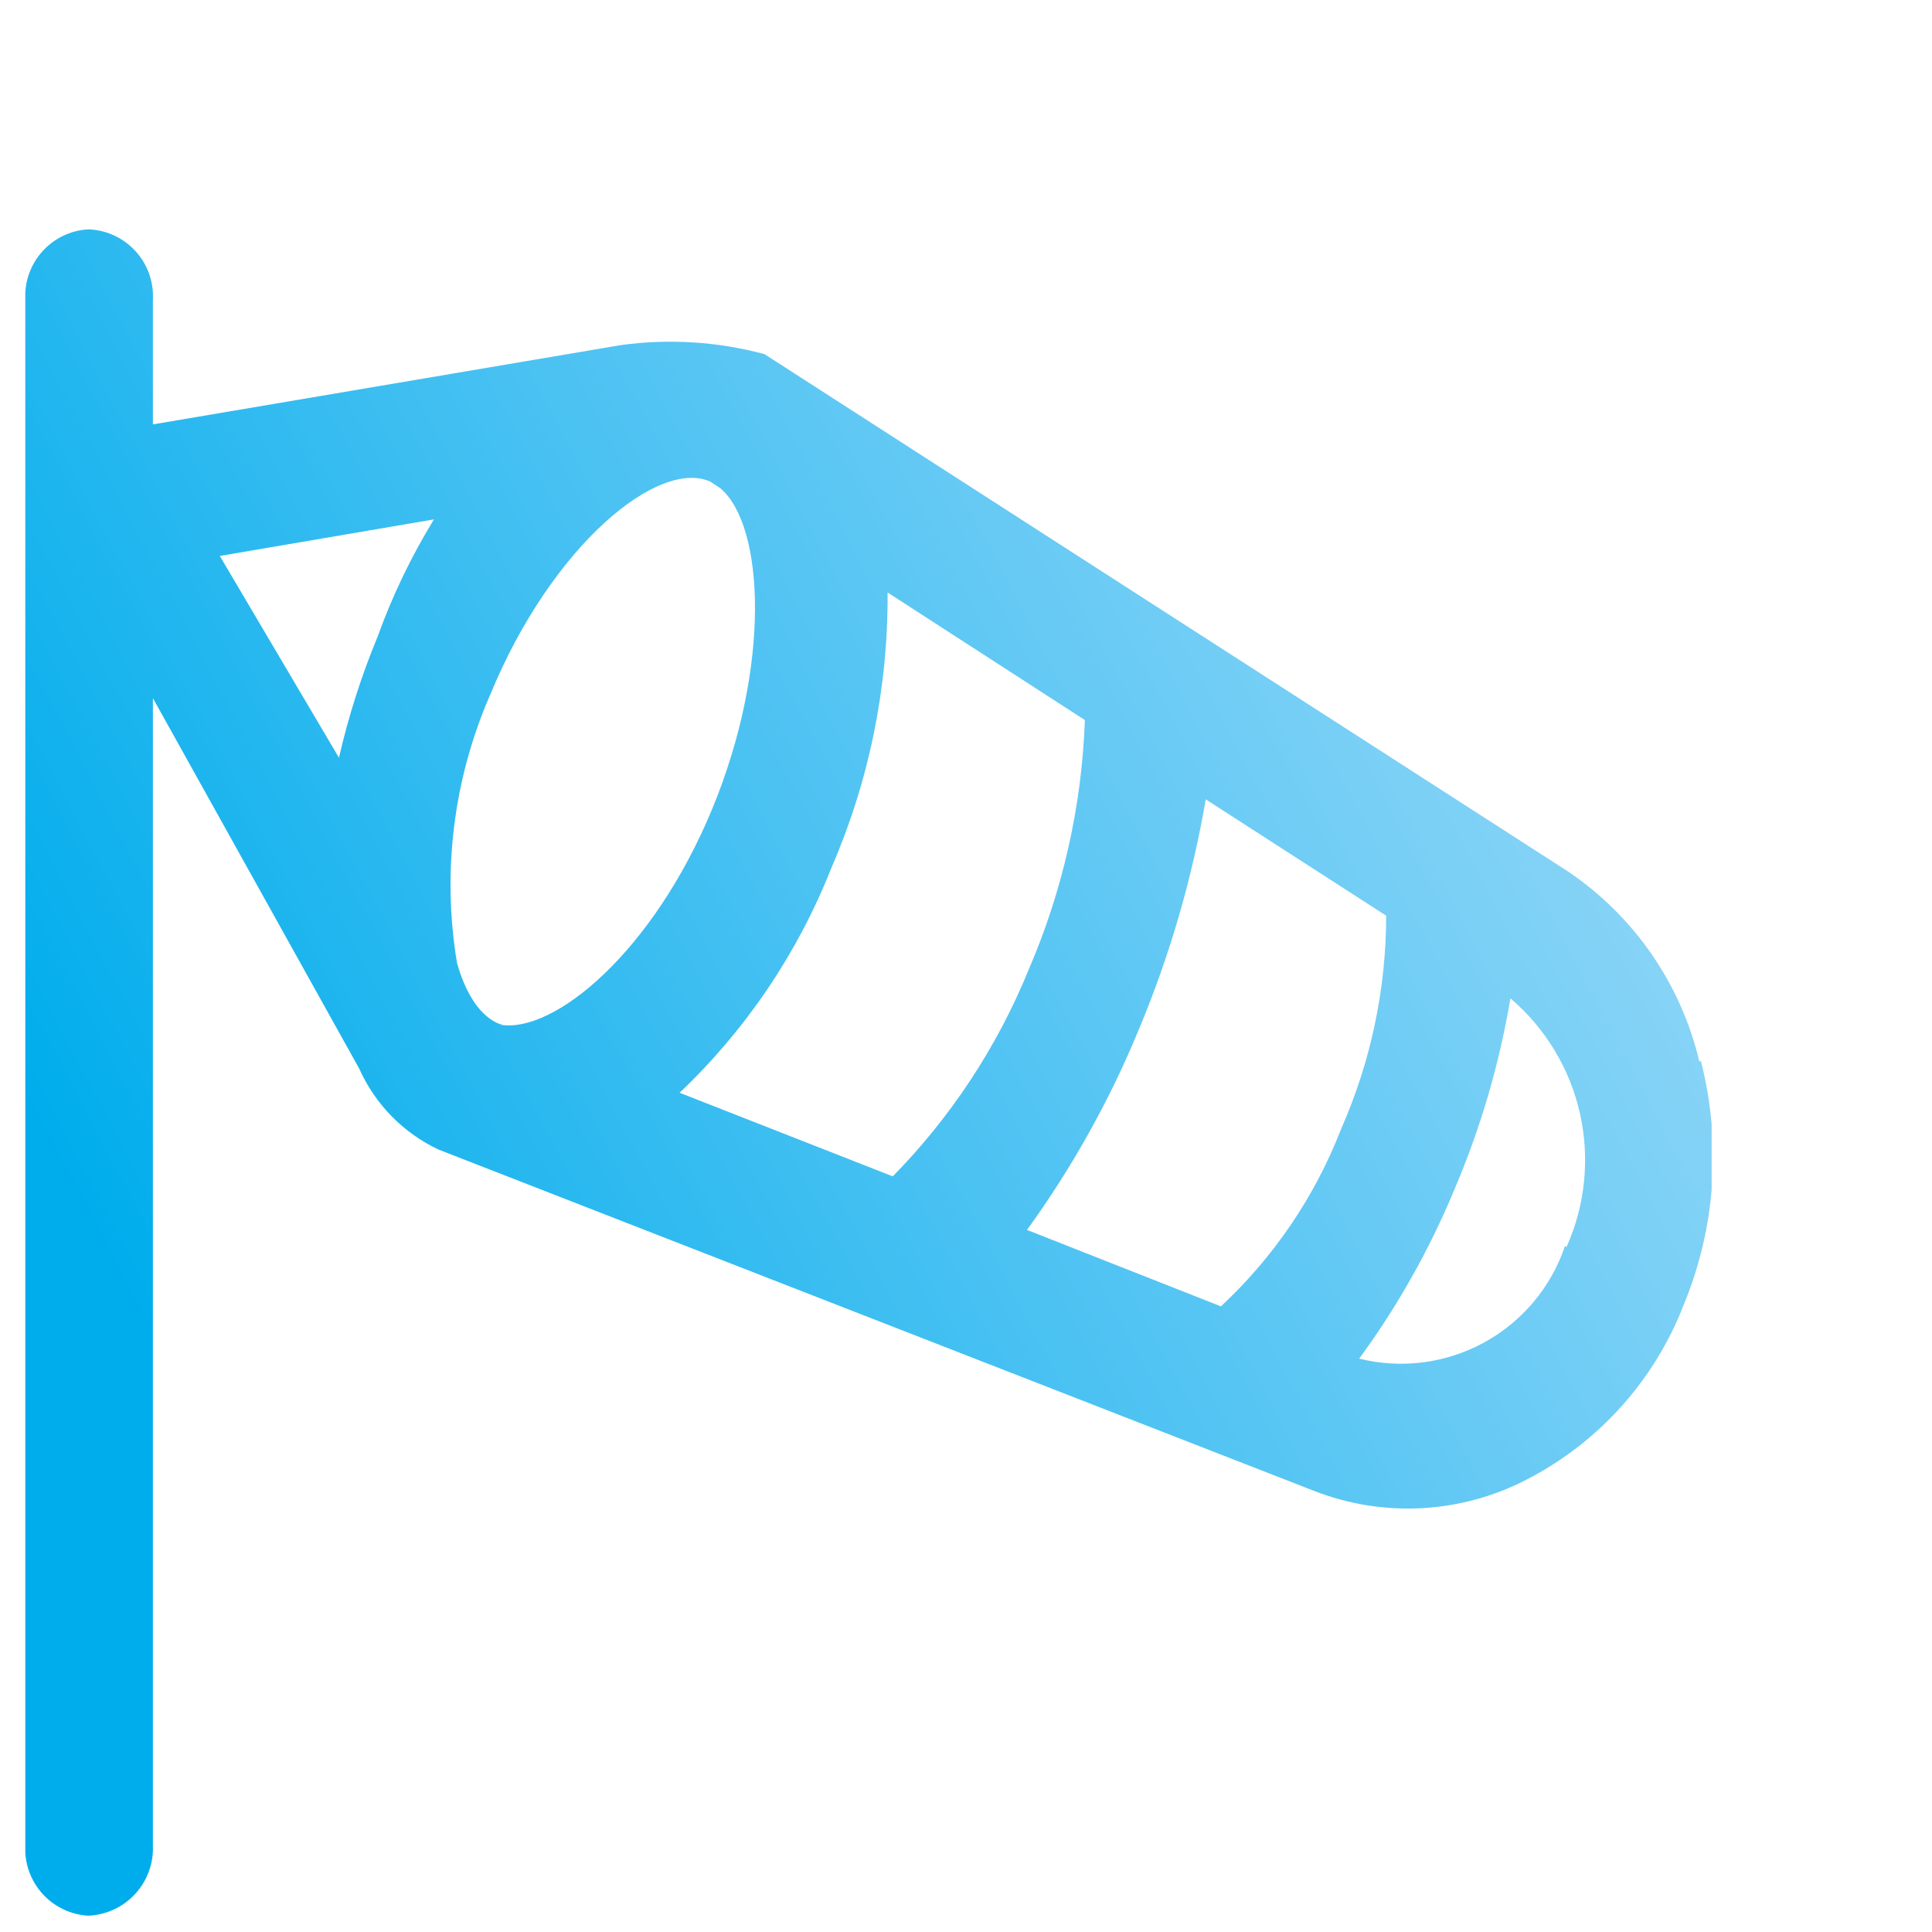<svg id="Layer_1" data-name="Layer 1" xmlns="http://www.w3.org/2000/svg" xmlns:xlink="http://www.w3.org/1999/xlink" viewBox="0 0 34.37 34.37"><defs><style>.cls-1{fill:none;}.cls-2{fill:#e8ecef;opacity:0;}.cls-3{clip-path:url(#clip-path);}.cls-4{fill:url(#linear-gradient);}</style><clipPath id="clip-path" transform="translate(-0.28 0.08)"><path class="cls-1" d="M30.51,18.8a5.65,5.65,0,0,0-2.34-3.38S14,6.3,13.88,6.22a6.46,6.46,0,0,0-2.56-.16L3,7.47V5.25A1.19,1.19,0,0,0,1.85,4,1.19,1.19,0,0,0,.73,5.25v27.5A1.19,1.19,0,0,0,1.85,34,1.2,1.2,0,0,0,3,32.75V12.34l3.67,6.59a2.9,2.9,0,0,0,1.41,1.44l15.57,6.07a4.59,4.59,0,0,0,3.83-.22,5.88,5.88,0,0,0,2.75-3.08,6.88,6.88,0,0,0,.31-4.34ZM7,11.24a13.53,13.53,0,0,0-.69,2.16L4.19,9.81,8,9.16A11.34,11.34,0,0,0,7,11.24Zm2.22,6.91s-.52-.07-.81-1.1A8.45,8.45,0,0,1,9,12.28c1.1-2.67,3-4.21,3.92-3.79l.18.12c.78.67.9,3.16-.15,5.7s-2.81,4-3.77,3.84Zm7,2.72-3.85-1.51a11.18,11.18,0,0,0,2.7-4,12.09,12.09,0,0,0,1-4.9l3.51,2.27a12.33,12.33,0,0,1-1,4.44A11.4,11.4,0,0,1,16.14,20.87ZM22,23.16,18.55,21.8a17.36,17.36,0,0,0,2-3.59,18.87,18.87,0,0,0,1.18-4.07l3.21,2.07A9.41,9.41,0,0,1,24.14,20,8.53,8.53,0,0,1,22,23.16Zm6.12-1.07a3.08,3.08,0,0,1-3.66,2,14.51,14.51,0,0,0,1.69-3,15,15,0,0,0,1-3.41,3.78,3.78,0,0,1,1,4.42Z"/></clipPath><linearGradient id="linear-gradient" x1="3.51" y1="25.36" x2="31.48" y2="10.66" gradientUnits="userSpaceOnUse"><stop offset="0" stop-color="#00adec"/><stop offset="0.43" stop-color="#48c1f2"/><stop offset="0.82" stop-color="#82d2f6"/><stop offset="1" stop-color="#99d8f8"/></linearGradient></defs><title>wind_S-valid-unkn</title><rect class="cls-2" width="34.37" height="34.37"/><g class="cls-3"><rect class="cls-4" x="0.45" y="4.08" width="30" height="30"/></g></svg>